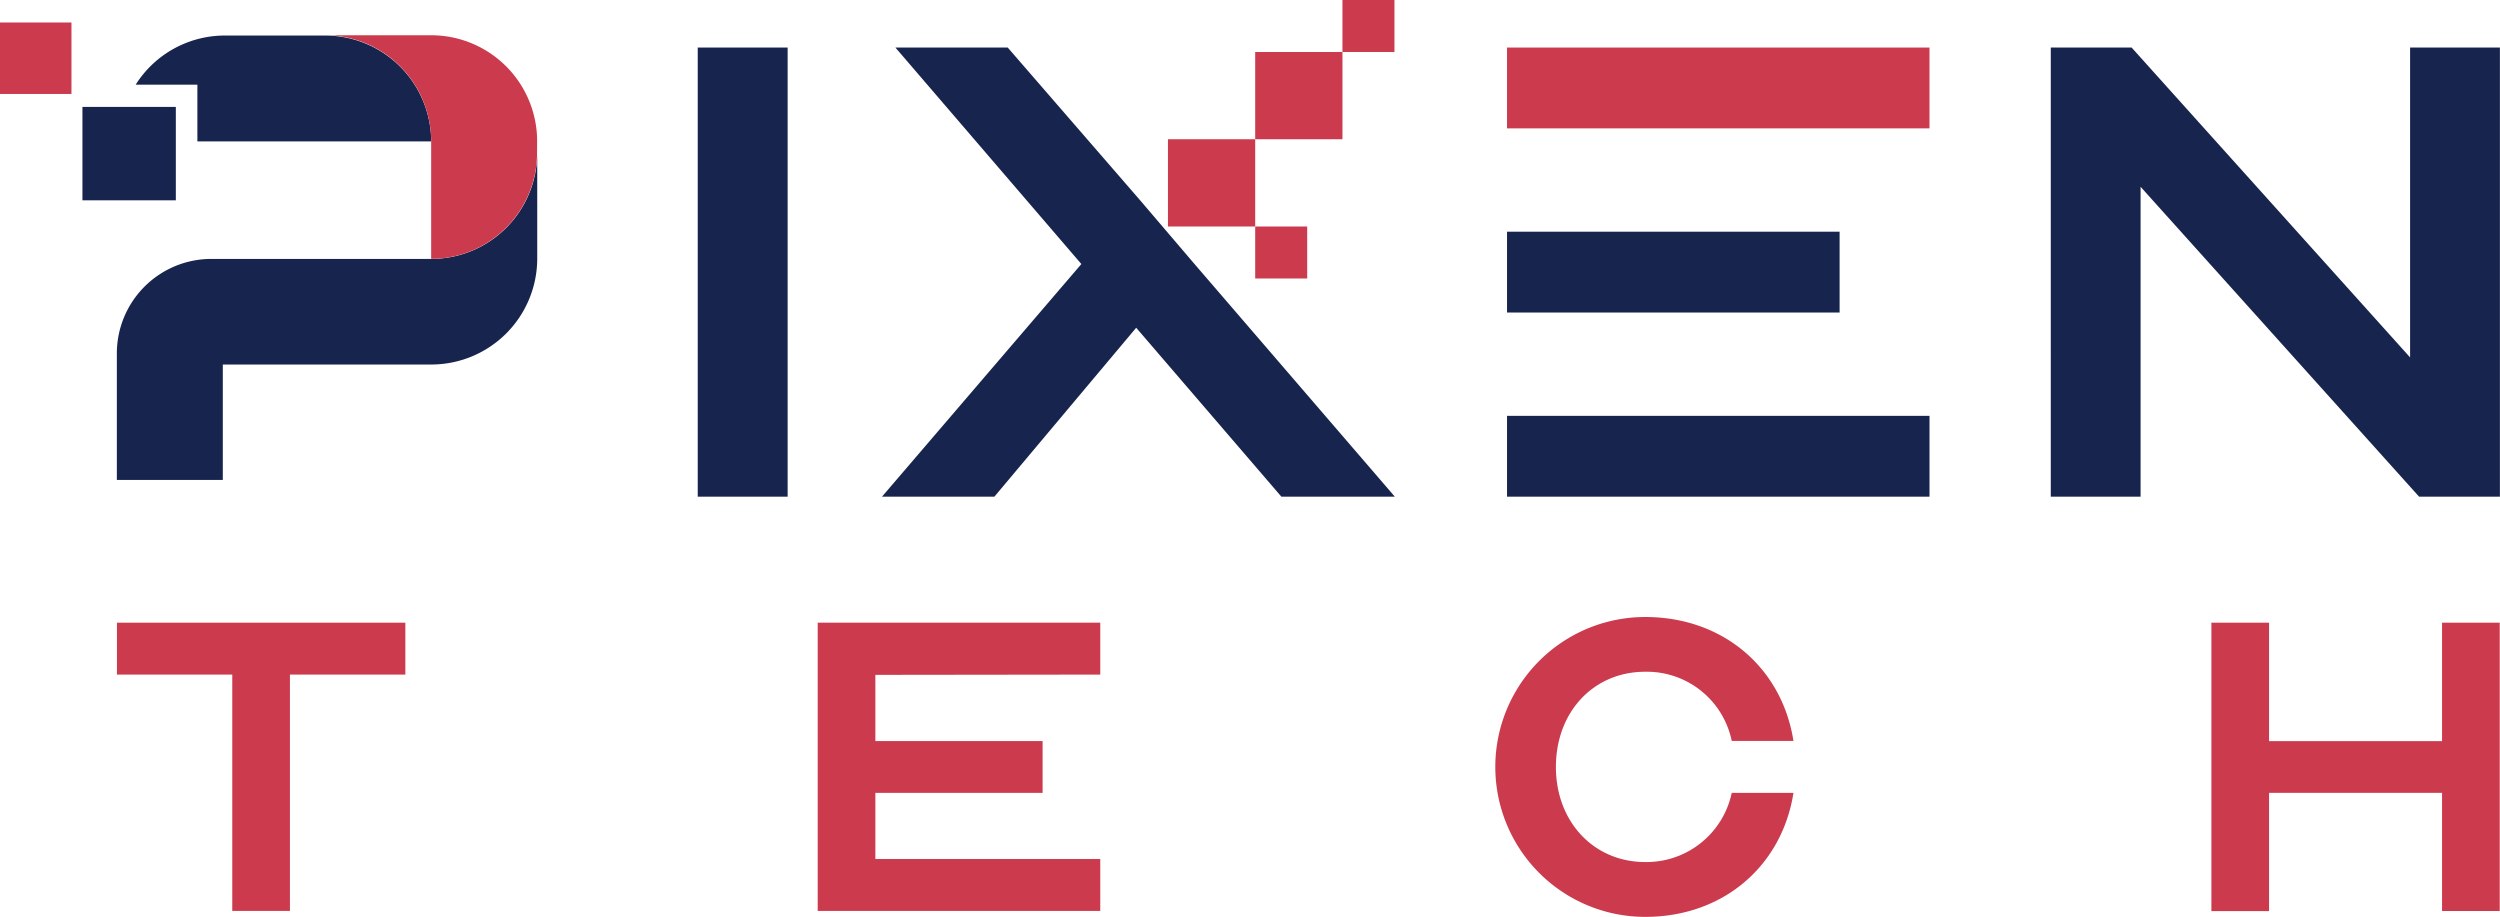 <svg id="Layer_1" data-name="Layer 1" xmlns="http://www.w3.org/2000/svg" viewBox="0 0 264.46 97.01"><defs><style>.cls-1{fill:#17244d;}.cls-2{fill:#cc3a4d;}</style></defs><path class="cls-1" d="M191.78,253.67V206.16h9.51v47.51Z" transform="translate(-117.97 -201.13)"/><path class="cls-1" d="M244.33,229.06l21.19,24.61h-12L238.16,235.8l-15,17.87H211.27l21.09-24.61-19.67-22.9h11.88l14,16.15" transform="translate(-117.97 -201.13)"/><path class="cls-1" d="M344.41,220.89v32.78h-9.5V206.16h8.55l29.46,32.78V206.16h9.5v47.51h-8.55Z" transform="translate(-117.97 -201.13)"/><path class="cls-2" d="M130.34,267h30.51v5.49H148.64v25h-6.1v-25h-12.2Z" transform="translate(-117.97 -201.13)"/><path class="cls-2" d="M210.57,272.52v7h17.69V285H210.57v7h23.79v5.49H204.47V267h29.89v5.49Z" transform="translate(-117.97 -201.13)"/><path class="cls-2" d="M301.16,285h6.53c-1.22,7.75-7.44,13.12-15.68,13.12a15.86,15.86,0,1,1,0-31.72c8.24,0,14.46,5.37,15.68,13.11h-6.53a9.17,9.17,0,0,0-9.15-7.32c-5.49,0-9.45,4.27-9.45,10.07s4,10.06,9.45,10.06A9.22,9.22,0,0,0,301.16,285Z" transform="translate(-117.97 -201.13)"/><path class="cls-2" d="M358,279.53h18.3V267h6.1v30.5h-6.1V285H358v12.51h-6.1V267H358Z" transform="translate(-117.97 -201.13)"/><rect class="cls-1" x="159.42" y="24.51" width="35.18" height="8.55"/><rect class="cls-2" x="159.42" y="5.03" width="44.69" height="8.55"/><rect class="cls-1" x="159.42" y="43.99" width="44.69" height="8.55"/><rect class="cls-2" x="123.55" y="14.73" width="9.23" height="9.23"/><rect class="cls-2" x="132.78" y="5.5" width="9.23" height="9.23"/><rect class="cls-2" x="142.01" width="5.5" height="5.5"/><path class="cls-1" d="M138.85,210.09v6l24.73,0h0a11.22,11.22,0,0,0-11.22-11.2l-10.61,0a11.16,11.16,0,0,0-9.43,5.2Z" transform="translate(-117.97 -201.13)"/><rect class="cls-1" x="8.72" y="11.31" width="9.88" height="9.88"/><rect class="cls-2" y="2.38" width="7.56" height="7.56"/><path class="cls-1" d="M174.8,228.5V217.3a11.21,11.21,0,0,1-11.2,11.22v0H140.28a10,10,0,0,0-9.95,10h.39l-.39,0V251.9h11.21V239.69h22.07a11.21,11.21,0,0,0,11.19-11.17Z" transform="translate(-117.97 -201.13)"/><path class="cls-2" d="M174.79,216.05a11.21,11.21,0,0,0-11.23-11.19h-11.2a11.22,11.22,0,0,1,11.22,11.2h0v12.45a11.21,11.21,0,0,0,11.2-11.22Z" transform="translate(-117.97 -201.13)"/><rect class="cls-2" x="132.78" y="23.96" width="5.5" height="5.5"/></svg>
